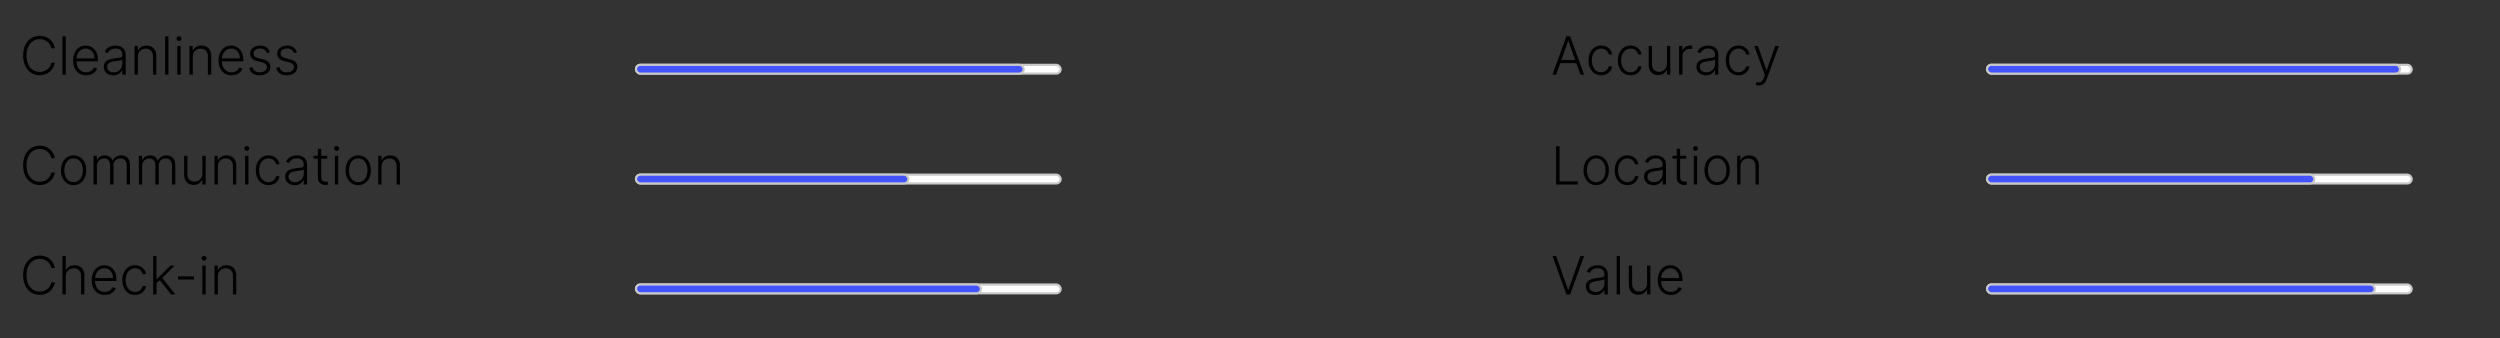 <svg width="1138" height="154" viewBox="0 0 1138 154" fill="none" xmlns="http://www.w3.org/2000/svg">
<rect x="0" y="0" width="1138" height="154" fill="#333333" stroke="none"/>
<g clip-path="url(#clip0_479_6)">
<path d="M24.989 22H23.386C23.267 21.403 23.051 20.852 22.739 20.347C22.432 19.835 22.046 19.389 21.579 19.009C21.114 18.628 20.585 18.332 19.994 18.122C19.403 17.912 18.764 17.807 18.077 17.807C16.974 17.807 15.969 18.094 15.06 18.668C14.156 19.241 13.432 20.085 12.886 21.199C12.347 22.307 12.077 23.665 12.077 25.273C12.077 26.892 12.347 28.256 12.886 29.364C13.432 30.472 14.156 31.312 15.06 31.886C15.969 32.455 16.974 32.739 18.077 32.739C18.764 32.739 19.403 32.633 19.994 32.423C20.585 32.213 21.114 31.921 21.579 31.546C22.046 31.165 22.432 30.719 22.739 30.207C23.051 29.696 23.267 29.142 23.386 28.546H24.989C24.847 29.347 24.579 30.094 24.188 30.787C23.801 31.474 23.307 32.077 22.704 32.594C22.108 33.111 21.421 33.514 20.642 33.804C19.864 34.094 19.009 34.239 18.077 34.239C16.611 34.239 15.31 33.872 14.173 33.139C13.037 32.401 12.145 31.361 11.497 30.02C10.855 28.679 10.534 27.097 10.534 25.273C10.534 23.449 10.855 21.866 11.497 20.526C12.145 19.185 13.037 18.148 14.173 17.415C15.31 16.676 16.611 16.307 18.077 16.307C19.009 16.307 19.864 16.452 20.642 16.741C21.421 17.026 22.108 17.429 22.704 17.952C23.307 18.469 23.801 19.071 24.188 19.759C24.579 20.446 24.847 21.193 24.989 22ZM29.934 16.546V34H28.417V16.546H29.934ZM39.241 34.273C38.019 34.273 36.962 33.989 36.07 33.42C35.178 32.847 34.488 32.054 33.999 31.043C33.516 30.026 33.275 28.855 33.275 27.531C33.275 26.213 33.516 25.043 33.999 24.02C34.488 22.991 35.161 22.188 36.019 21.608C36.883 21.023 37.88 20.73 39.011 20.73C39.721 20.73 40.406 20.861 41.065 21.122C41.724 21.378 42.315 21.773 42.837 22.307C43.366 22.835 43.783 23.503 44.09 24.31C44.397 25.111 44.55 26.06 44.55 27.156V27.906H34.323V26.568H42.999C42.999 25.727 42.829 24.972 42.488 24.301C42.153 23.625 41.684 23.091 41.082 22.699C40.485 22.307 39.795 22.111 39.011 22.111C38.181 22.111 37.451 22.332 36.82 22.776C36.19 23.219 35.695 23.804 35.337 24.531C34.985 25.259 34.806 26.054 34.8 26.918V27.719C34.8 28.759 34.979 29.668 35.337 30.446C35.701 31.219 36.215 31.818 36.88 32.244C37.545 32.67 38.332 32.883 39.241 32.883C39.86 32.883 40.403 32.787 40.869 32.594C41.34 32.401 41.735 32.142 42.053 31.818C42.377 31.489 42.621 31.128 42.786 30.736L44.227 31.204C44.028 31.756 43.701 32.264 43.246 32.73C42.798 33.196 42.235 33.571 41.559 33.855C40.889 34.133 40.116 34.273 39.241 34.273ZM51.55 34.298C50.76 34.298 50.038 34.145 49.385 33.838C48.731 33.526 48.212 33.077 47.825 32.492C47.439 31.901 47.246 31.185 47.246 30.344C47.246 29.696 47.368 29.151 47.612 28.707C47.856 28.264 48.203 27.901 48.652 27.616C49.101 27.332 49.632 27.108 50.246 26.943C50.859 26.778 51.535 26.651 52.274 26.56C53.007 26.469 53.626 26.389 54.132 26.321C54.644 26.253 55.033 26.145 55.3 25.997C55.567 25.849 55.7 25.611 55.7 25.281V24.974C55.7 24.082 55.433 23.381 54.899 22.869C54.371 22.352 53.609 22.094 52.615 22.094C51.672 22.094 50.902 22.301 50.305 22.716C49.715 23.131 49.3 23.619 49.061 24.182L47.621 23.662C47.916 22.946 48.325 22.375 48.848 21.949C49.371 21.517 49.956 21.207 50.604 21.02C51.251 20.827 51.908 20.73 52.572 20.73C53.072 20.73 53.592 20.796 54.132 20.926C54.678 21.057 55.183 21.284 55.649 21.608C56.115 21.926 56.493 22.372 56.783 22.946C57.072 23.514 57.217 24.236 57.217 25.111V34H55.7V31.929H55.606C55.425 32.315 55.155 32.69 54.797 33.054C54.439 33.418 53.99 33.716 53.45 33.949C52.91 34.182 52.277 34.298 51.55 34.298ZM51.754 32.909C52.561 32.909 53.26 32.73 53.851 32.372C54.442 32.014 54.896 31.54 55.215 30.949C55.538 30.352 55.7 29.696 55.7 28.98V27.088C55.587 27.196 55.396 27.293 55.129 27.378C54.868 27.463 54.564 27.54 54.217 27.608C53.876 27.671 53.535 27.724 53.195 27.77C52.854 27.815 52.547 27.855 52.274 27.889C51.535 27.98 50.905 28.122 50.382 28.315C49.859 28.509 49.459 28.776 49.18 29.116C48.902 29.452 48.763 29.884 48.763 30.412C48.763 31.207 49.047 31.824 49.615 32.261C50.183 32.693 50.896 32.909 51.754 32.909ZM62.77 25.818V34H61.253V20.909H62.727V22.963H62.864C63.17 22.293 63.648 21.756 64.296 21.352C64.949 20.943 65.756 20.739 66.716 20.739C67.597 20.739 68.369 20.923 69.034 21.293C69.704 21.656 70.224 22.193 70.594 22.903C70.969 23.614 71.156 24.486 71.156 25.52V34H69.639V25.614C69.639 24.54 69.338 23.69 68.736 23.065C68.139 22.44 67.338 22.128 66.332 22.128C65.645 22.128 65.034 22.276 64.5 22.571C63.966 22.866 63.543 23.293 63.23 23.849C62.923 24.401 62.77 25.057 62.77 25.818ZM76.668 16.546V34H75.151V16.546H76.668ZM80.7 34V20.909H82.225V34H80.7ZM81.475 18.659C81.163 18.659 80.896 18.554 80.674 18.344C80.452 18.128 80.342 17.869 80.342 17.568C80.342 17.267 80.452 17.011 80.674 16.801C80.896 16.585 81.163 16.477 81.475 16.477C81.788 16.477 82.055 16.585 82.276 16.801C82.498 17.011 82.609 17.267 82.609 17.568C82.609 17.869 82.498 18.128 82.276 18.344C82.055 18.554 81.788 18.659 81.475 18.659ZM87.754 25.818V34H86.237V20.909H87.712V22.963H87.848C88.155 22.293 88.632 21.756 89.28 21.352C89.933 20.943 90.74 20.739 91.7 20.739C92.581 20.739 93.354 20.923 94.019 21.293C94.689 21.656 95.209 22.193 95.578 22.903C95.953 23.614 96.141 24.486 96.141 25.52V34H94.624V25.614C94.624 24.54 94.322 23.69 93.72 23.065C93.124 22.44 92.322 22.128 91.317 22.128C90.629 22.128 90.019 22.276 89.484 22.571C88.95 22.866 88.527 23.293 88.215 23.849C87.908 24.401 87.754 25.057 87.754 25.818ZM105.428 34.273C104.207 34.273 103.15 33.989 102.258 33.42C101.366 32.847 100.675 32.054 100.187 31.043C99.704 30.026 99.462 28.855 99.462 27.531C99.462 26.213 99.704 25.043 100.187 24.02C100.675 22.991 101.349 22.188 102.207 21.608C103.07 21.023 104.067 20.73 105.198 20.73C105.908 20.73 106.593 20.861 107.252 21.122C107.911 21.378 108.502 21.773 109.025 22.307C109.553 22.835 109.971 23.503 110.278 24.31C110.585 25.111 110.738 26.06 110.738 27.156V27.906H100.511V26.568H109.187C109.187 25.727 109.016 24.972 108.675 24.301C108.34 23.625 107.871 23.091 107.269 22.699C106.673 22.307 105.982 22.111 105.198 22.111C104.369 22.111 103.638 22.332 103.008 22.776C102.377 23.219 101.883 23.804 101.525 24.531C101.173 25.259 100.994 26.054 100.988 26.918V27.719C100.988 28.759 101.167 29.668 101.525 30.446C101.888 31.219 102.403 31.818 103.067 32.244C103.732 32.67 104.519 32.883 105.428 32.883C106.048 32.883 106.59 32.787 107.056 32.594C107.528 32.401 107.923 32.142 108.241 31.818C108.565 31.489 108.809 31.128 108.974 30.736L110.414 31.204C110.215 31.756 109.888 32.264 109.434 32.73C108.985 33.196 108.423 33.571 107.746 33.855C107.076 34.133 106.303 34.273 105.428 34.273ZM122.876 23.781L121.487 24.173C121.351 23.781 121.158 23.426 120.908 23.108C120.658 22.79 120.331 22.537 119.928 22.349C119.53 22.162 119.036 22.068 118.445 22.068C117.558 22.068 116.831 22.278 116.263 22.699C115.695 23.119 115.411 23.662 115.411 24.327C115.411 24.889 115.604 25.347 115.99 25.699C116.382 26.046 116.984 26.321 117.797 26.526L119.774 27.011C120.871 27.278 121.692 27.702 122.237 28.281C122.788 28.861 123.064 29.588 123.064 30.463C123.064 31.202 122.859 31.858 122.45 32.432C122.041 33.006 121.47 33.457 120.737 33.787C120.01 34.111 119.166 34.273 118.206 34.273C116.928 34.273 115.874 33.986 115.044 33.412C114.214 32.832 113.683 31.997 113.45 30.906L114.908 30.548C115.095 31.327 115.462 31.915 116.007 32.312C116.558 32.71 117.283 32.909 118.18 32.909C119.186 32.909 119.99 32.685 120.592 32.236C121.195 31.781 121.496 31.213 121.496 30.531C121.496 30.003 121.32 29.56 120.967 29.202C120.615 28.838 120.081 28.571 119.365 28.401L117.226 27.889C116.089 27.616 115.249 27.185 114.703 26.594C114.158 26.003 113.885 25.27 113.885 24.395C113.885 23.673 114.081 23.04 114.473 22.494C114.865 21.943 115.405 21.511 116.092 21.199C116.78 20.886 117.564 20.73 118.445 20.73C119.643 20.73 120.601 21.003 121.317 21.548C122.038 22.088 122.558 22.832 122.876 23.781ZM135.181 23.781L133.792 24.173C133.656 23.781 133.462 23.426 133.212 23.108C132.962 22.79 132.636 22.537 132.232 22.349C131.835 22.162 131.34 22.068 130.749 22.068C129.863 22.068 129.136 22.278 128.567 22.699C127.999 23.119 127.715 23.662 127.715 24.327C127.715 24.889 127.908 25.347 128.295 25.699C128.687 26.046 129.289 26.321 130.102 26.526L132.079 27.011C133.175 27.278 133.996 27.702 134.542 28.281C135.093 28.861 135.369 29.588 135.369 30.463C135.369 31.202 135.164 31.858 134.755 32.432C134.346 33.006 133.775 33.457 133.042 33.787C132.315 34.111 131.471 34.273 130.511 34.273C129.232 34.273 128.178 33.986 127.349 33.412C126.519 32.832 125.988 31.997 125.755 30.906L127.212 30.548C127.4 31.327 127.766 31.915 128.312 32.312C128.863 32.71 129.587 32.909 130.485 32.909C131.491 32.909 132.295 32.685 132.897 32.236C133.499 31.781 133.8 31.213 133.8 30.531C133.8 30.003 133.624 29.56 133.272 29.202C132.92 28.838 132.386 28.571 131.67 28.401L129.531 27.889C128.394 27.616 127.553 27.185 127.008 26.594C126.462 26.003 126.19 25.27 126.19 24.395C126.19 23.673 126.386 23.04 126.778 22.494C127.17 21.943 127.71 21.511 128.397 21.199C129.085 20.886 129.869 20.73 130.749 20.73C131.948 20.73 132.906 21.003 133.621 21.548C134.343 22.088 134.863 22.832 135.181 23.781Z" fill="black"/>
<path d="M708.344 34H706.673L713.023 16.546H714.727L721.077 34H719.406L713.935 18.616H713.815L708.344 34ZM709.545 27.31H718.205V28.741H709.545V27.31ZM728.866 34.273C727.696 34.273 726.676 33.98 725.807 33.395C724.943 32.81 724.273 32.008 723.795 30.991C723.318 29.974 723.08 28.815 723.08 27.514C723.08 26.202 723.321 25.034 723.804 24.011C724.293 22.989 724.969 22.188 725.832 21.608C726.696 21.023 727.699 20.73 728.841 20.73C729.716 20.73 730.509 20.901 731.219 21.241C731.929 21.577 732.514 22.051 732.974 22.665C733.44 23.273 733.733 23.983 733.852 24.796H732.318C732.159 24.057 731.776 23.426 731.168 22.903C730.565 22.375 729.798 22.111 728.866 22.111C728.031 22.111 727.293 22.338 726.651 22.793C726.009 23.241 725.506 23.869 725.142 24.676C724.784 25.477 724.605 26.406 724.605 27.463C724.605 28.526 724.781 29.466 725.134 30.284C725.486 31.097 725.98 31.733 726.616 32.193C727.259 32.653 728.009 32.883 728.866 32.883C729.446 32.883 729.974 32.776 730.452 32.56C730.935 32.338 731.338 32.026 731.662 31.622C731.991 31.219 732.213 30.739 732.327 30.182H733.861C733.747 30.972 733.466 31.676 733.017 32.295C732.574 32.909 731.997 33.392 731.287 33.744C730.582 34.097 729.776 34.273 728.866 34.273ZM742.226 34.273C741.055 34.273 740.036 33.98 739.166 33.395C738.303 32.81 737.632 32.008 737.155 30.991C736.678 29.974 736.439 28.815 736.439 27.514C736.439 26.202 736.68 25.034 737.163 24.011C737.652 22.989 738.328 22.188 739.192 21.608C740.055 21.023 741.058 20.73 742.2 20.73C743.075 20.73 743.868 20.901 744.578 21.241C745.288 21.577 745.874 22.051 746.334 22.665C746.8 23.273 747.092 23.983 747.212 24.796H745.678C745.518 24.057 745.135 23.426 744.527 22.903C743.925 22.375 743.158 22.111 742.226 22.111C741.391 22.111 740.652 22.338 740.01 22.793C739.368 23.241 738.865 23.869 738.501 24.676C738.143 25.477 737.964 26.406 737.964 27.463C737.964 28.526 738.141 29.466 738.493 30.284C738.845 31.097 739.339 31.733 739.976 32.193C740.618 32.653 741.368 32.883 742.226 32.883C742.805 32.883 743.334 32.776 743.811 32.56C744.294 32.338 744.697 32.026 745.021 31.622C745.351 31.219 745.572 30.739 745.686 30.182H747.22C747.107 30.972 746.825 31.676 746.376 32.295C745.933 32.909 745.357 33.392 744.646 33.744C743.942 34.097 743.135 34.273 742.226 34.273ZM758.79 28.997V20.909H760.307V34H758.79V31.827H758.67C758.364 32.497 757.878 33.057 757.213 33.506C756.548 33.949 755.736 34.17 754.776 34.17C753.94 34.17 753.199 33.989 752.551 33.625C751.903 33.256 751.395 32.716 751.026 32.006C750.656 31.296 750.472 30.423 750.472 29.389V20.909H751.989V29.296C751.989 30.318 752.29 31.142 752.892 31.767C753.494 32.386 754.267 32.696 755.21 32.696C755.801 32.696 756.369 32.554 756.915 32.27C757.46 31.986 757.909 31.571 758.261 31.026C758.614 30.474 758.79 29.798 758.79 28.997ZM764.323 34V20.909H765.798V22.921H765.908C766.17 22.261 766.624 21.73 767.272 21.327C767.925 20.918 768.664 20.713 769.488 20.713C769.613 20.713 769.752 20.716 769.906 20.722C770.059 20.727 770.187 20.733 770.289 20.739V22.281C770.221 22.27 770.102 22.253 769.931 22.23C769.761 22.207 769.576 22.196 769.377 22.196C768.695 22.196 768.087 22.341 767.553 22.631C767.025 22.915 766.607 23.31 766.3 23.815C765.994 24.321 765.84 24.898 765.84 25.546V34H764.323ZM776.534 34.298C775.744 34.298 775.023 34.145 774.369 33.838C773.716 33.526 773.196 33.077 772.81 32.492C772.423 31.901 772.23 31.185 772.23 30.344C772.23 29.696 772.352 29.151 772.597 28.707C772.841 28.264 773.188 27.901 773.636 27.616C774.085 27.332 774.616 27.108 775.23 26.943C775.844 26.778 776.52 26.651 777.259 26.56C777.991 26.469 778.611 26.389 779.116 26.321C779.628 26.253 780.017 26.145 780.284 25.997C780.551 25.849 780.685 25.611 780.685 25.281V24.974C780.685 24.082 780.418 23.381 779.884 22.869C779.355 22.352 778.594 22.094 777.599 22.094C776.656 22.094 775.886 22.301 775.29 22.716C774.699 23.131 774.284 23.619 774.045 24.182L772.605 23.662C772.901 22.946 773.31 22.375 773.832 21.949C774.355 21.517 774.94 21.207 775.588 21.02C776.236 20.827 776.892 20.73 777.557 20.73C778.057 20.73 778.577 20.796 779.116 20.926C779.662 21.057 780.168 21.284 780.634 21.608C781.099 21.926 781.477 22.372 781.767 22.946C782.057 23.514 782.202 24.236 782.202 25.111V34H780.685V31.929H780.591C780.409 32.315 780.139 32.69 779.781 33.054C779.423 33.418 778.974 33.716 778.435 33.949C777.895 34.182 777.261 34.298 776.534 34.298ZM776.739 32.909C777.545 32.909 778.244 32.73 778.835 32.372C779.426 32.014 779.881 31.54 780.199 30.949C780.523 30.352 780.685 29.696 780.685 28.98V27.088C780.571 27.196 780.381 27.293 780.114 27.378C779.852 27.463 779.548 27.54 779.202 27.608C778.861 27.671 778.52 27.724 778.179 27.77C777.838 27.815 777.531 27.855 777.259 27.889C776.52 27.98 775.889 28.122 775.366 28.315C774.844 28.509 774.443 28.776 774.165 29.116C773.886 29.452 773.747 29.884 773.747 30.412C773.747 31.207 774.031 31.824 774.599 32.261C775.168 32.693 775.881 32.909 776.739 32.909ZM791.351 34.273C790.18 34.273 789.161 33.98 788.291 33.395C787.428 32.81 786.757 32.008 786.28 30.991C785.803 29.974 785.564 28.815 785.564 27.514C785.564 26.202 785.805 25.034 786.288 24.011C786.777 22.989 787.453 22.188 788.317 21.608C789.18 21.023 790.183 20.73 791.325 20.73C792.2 20.73 792.993 20.901 793.703 21.241C794.413 21.577 794.999 22.051 795.459 22.665C795.925 23.273 796.217 23.983 796.337 24.796H794.803C794.643 24.057 794.26 23.426 793.652 22.903C793.05 22.375 792.283 22.111 791.351 22.111C790.516 22.111 789.777 22.338 789.135 22.793C788.493 23.241 787.99 23.869 787.626 24.676C787.268 25.477 787.089 26.406 787.089 27.463C787.089 28.526 787.266 29.466 787.618 30.284C787.97 31.097 788.464 31.733 789.101 32.193C789.743 32.653 790.493 32.883 791.351 32.883C791.93 32.883 792.459 32.776 792.936 32.56C793.419 32.338 793.822 32.026 794.146 31.622C794.476 31.219 794.697 30.739 794.811 30.182H796.345C796.232 30.972 795.95 31.676 795.501 32.295C795.058 32.909 794.482 33.392 793.771 33.744C793.067 34.097 792.26 34.273 791.351 34.273ZM800.653 38.909C800.352 38.909 800.071 38.881 799.81 38.824C799.548 38.767 799.341 38.705 799.188 38.636L799.597 37.298C800.114 37.457 800.574 37.514 800.977 37.469C801.381 37.429 801.739 37.247 802.051 36.923C802.364 36.605 802.642 36.117 802.886 35.457L803.364 34.128L798.548 20.909H800.193L804.08 31.997H804.199L808.085 20.909H809.73L804.19 36.071C803.957 36.702 803.67 37.227 803.33 37.648C802.989 38.074 802.594 38.389 802.145 38.594C801.702 38.804 801.205 38.909 800.653 38.909Z" fill="black"/>
<path d="M24.989 72H23.386C23.267 71.403 23.051 70.852 22.739 70.347C22.432 69.835 22.046 69.389 21.579 69.008C21.114 68.628 20.585 68.332 19.994 68.122C19.403 67.912 18.764 67.807 18.077 67.807C16.974 67.807 15.969 68.094 15.06 68.668C14.156 69.242 13.432 70.085 12.886 71.199C12.347 72.307 12.077 73.665 12.077 75.273C12.077 76.892 12.347 78.256 12.886 79.364C13.432 80.472 14.156 81.312 15.06 81.886C15.969 82.454 16.974 82.739 18.077 82.739C18.764 82.739 19.403 82.633 19.994 82.423C20.585 82.213 21.114 81.921 21.579 81.546C22.046 81.165 22.432 80.719 22.739 80.207C23.051 79.696 23.267 79.142 23.386 78.546H24.989C24.847 79.347 24.579 80.094 24.188 80.787C23.801 81.474 23.307 82.077 22.704 82.594C22.108 83.111 21.421 83.514 20.642 83.804C19.864 84.094 19.009 84.239 18.077 84.239C16.611 84.239 15.31 83.872 14.173 83.139C13.037 82.401 12.145 81.361 11.497 80.02C10.855 78.679 10.534 77.097 10.534 75.273C10.534 73.449 10.855 71.867 11.497 70.526C12.145 69.185 13.037 68.148 14.173 67.415C15.31 66.676 16.611 66.307 18.077 66.307C19.009 66.307 19.864 66.452 20.642 66.742C21.421 67.026 22.108 67.429 22.704 67.952C23.307 68.469 23.801 69.071 24.188 69.758C24.579 70.446 24.847 71.193 24.989 72ZM33.505 84.273C32.374 84.273 31.374 83.986 30.505 83.412C29.641 82.838 28.965 82.046 28.477 81.034C27.988 80.017 27.744 78.844 27.744 77.514C27.744 76.173 27.988 74.994 28.477 73.977C28.965 72.954 29.641 72.159 30.505 71.591C31.374 71.017 32.374 70.73 33.505 70.73C34.636 70.73 35.633 71.017 36.496 71.591C37.36 72.165 38.036 72.96 38.525 73.977C39.019 74.994 39.266 76.173 39.266 77.514C39.266 78.844 39.022 80.017 38.533 81.034C38.045 82.046 37.366 82.838 36.496 83.412C35.633 83.986 34.636 84.273 33.505 84.273ZM33.505 82.883C34.414 82.883 35.184 82.639 35.815 82.151C36.445 81.662 36.923 81.011 37.246 80.199C37.576 79.386 37.741 78.492 37.741 77.514C37.741 76.537 37.576 75.639 37.246 74.821C36.923 74.003 36.445 73.347 35.815 72.852C35.184 72.358 34.414 72.111 33.505 72.111C32.602 72.111 31.832 72.358 31.195 72.852C30.565 73.347 30.084 74.003 29.755 74.821C29.431 75.639 29.269 76.537 29.269 77.514C29.269 78.492 29.431 79.386 29.755 80.199C30.084 81.011 30.565 81.662 31.195 82.151C31.826 82.639 32.596 82.883 33.505 82.883ZM42.597 84V70.909H44.071V72.921H44.207C44.469 72.244 44.903 71.713 45.511 71.327C46.125 70.935 46.861 70.739 47.719 70.739C48.622 70.739 49.364 70.952 49.943 71.378C50.528 71.798 50.966 72.378 51.256 73.117H51.367C51.662 72.389 52.142 71.812 52.807 71.386C53.477 70.954 54.29 70.739 55.244 70.739C56.46 70.739 57.42 71.122 58.125 71.889C58.83 72.651 59.182 73.764 59.182 75.23V84H57.665V75.23C57.665 74.196 57.401 73.421 56.872 72.903C56.344 72.386 55.648 72.128 54.784 72.128C53.784 72.128 53.014 72.435 52.474 73.048C51.935 73.662 51.665 74.44 51.665 75.383V84H50.114V75.094C50.114 74.207 49.867 73.492 49.372 72.946C48.878 72.401 48.182 72.128 47.284 72.128C46.682 72.128 46.139 72.276 45.656 72.571C45.179 72.867 44.801 73.278 44.523 73.807C44.25 74.329 44.114 74.932 44.114 75.614V84H42.597ZM63.198 84V70.909H64.673V72.921H64.809C65.07 72.244 65.505 71.713 66.113 71.327C66.727 70.935 67.462 70.739 68.32 70.739C69.224 70.739 69.965 70.952 70.545 71.378C71.13 71.798 71.567 72.378 71.857 73.117H71.968C72.263 72.389 72.744 71.812 73.408 71.386C74.079 70.954 74.891 70.739 75.846 70.739C77.062 70.739 78.022 71.122 78.727 71.889C79.431 72.651 79.783 73.764 79.783 75.23V84H78.266V75.23C78.266 74.196 78.002 73.421 77.474 72.903C76.945 72.386 76.249 72.128 75.386 72.128C74.386 72.128 73.616 72.435 73.076 73.048C72.536 73.662 72.266 74.44 72.266 75.383V84H70.715V75.094C70.715 74.207 70.468 73.492 69.974 72.946C69.479 72.401 68.783 72.128 67.886 72.128C67.283 72.128 66.741 72.276 66.258 72.571C65.781 72.867 65.403 73.278 65.124 73.807C64.852 74.329 64.715 74.932 64.715 75.614V84H63.198ZM92.118 78.997V70.909H93.635V84H92.118V81.827H91.999C91.692 82.497 91.206 83.057 90.541 83.506C89.876 83.949 89.064 84.171 88.104 84.171C87.269 84.171 86.527 83.989 85.879 83.625C85.231 83.256 84.723 82.716 84.354 82.006C83.984 81.296 83.8 80.423 83.8 79.389V70.909H85.317V79.296C85.317 80.318 85.618 81.142 86.22 81.767C86.822 82.386 87.595 82.696 88.538 82.696C89.129 82.696 89.697 82.554 90.243 82.27C90.788 81.986 91.237 81.571 91.59 81.026C91.942 80.474 92.118 79.798 92.118 78.997ZM99.168 75.818V84H97.651V70.909H99.126V72.963H99.262C99.569 72.293 100.046 71.756 100.694 71.352C101.347 70.943 102.154 70.739 103.114 70.739C103.995 70.739 104.768 70.923 105.433 71.293C106.103 71.656 106.623 72.193 106.992 72.903C107.367 73.614 107.555 74.486 107.555 75.52V84H106.038V75.614C106.038 74.54 105.737 73.69 105.134 73.065C104.538 72.44 103.737 72.128 102.731 72.128C102.043 72.128 101.433 72.276 100.898 72.571C100.364 72.867 99.941 73.293 99.629 73.849C99.322 74.401 99.168 75.057 99.168 75.818ZM111.567 84V70.909H113.092V84H111.567ZM112.342 68.659C112.03 68.659 111.763 68.554 111.541 68.344C111.32 68.128 111.209 67.869 111.209 67.568C111.209 67.267 111.32 67.011 111.541 66.801C111.763 66.585 112.03 66.477 112.342 66.477C112.655 66.477 112.922 66.585 113.143 66.801C113.365 67.011 113.476 67.267 113.476 67.568C113.476 67.869 113.365 68.128 113.143 68.344C112.922 68.554 112.655 68.659 112.342 68.659ZM122.218 84.273C121.048 84.273 120.028 83.98 119.158 83.395C118.295 82.81 117.624 82.008 117.147 80.992C116.67 79.974 116.431 78.815 116.431 77.514C116.431 76.202 116.673 75.034 117.156 74.011C117.644 72.989 118.32 72.188 119.184 71.608C120.048 71.023 121.05 70.73 122.192 70.73C123.067 70.73 123.86 70.901 124.57 71.242C125.281 71.577 125.866 72.051 126.326 72.665C126.792 73.273 127.085 73.983 127.204 74.796H125.67C125.511 74.057 125.127 73.426 124.519 72.903C123.917 72.375 123.15 72.111 122.218 72.111C121.383 72.111 120.644 72.338 120.002 72.793C119.36 73.242 118.857 73.869 118.494 74.676C118.136 75.477 117.957 76.406 117.957 77.463C117.957 78.526 118.133 79.466 118.485 80.284C118.837 81.097 119.332 81.733 119.968 82.193C120.61 82.653 121.36 82.883 122.218 82.883C122.798 82.883 123.326 82.776 123.803 82.56C124.286 82.338 124.69 82.026 125.013 81.622C125.343 81.219 125.565 80.739 125.678 80.182H127.212C127.099 80.972 126.817 81.676 126.369 82.296C125.925 82.909 125.349 83.392 124.638 83.744C123.934 84.097 123.127 84.273 122.218 84.273ZM134.12 84.298C133.33 84.298 132.609 84.145 131.955 83.838C131.302 83.526 130.782 83.077 130.396 82.492C130.009 81.901 129.816 81.185 129.816 80.344C129.816 79.696 129.938 79.151 130.183 78.707C130.427 78.264 130.773 77.901 131.222 77.617C131.671 77.332 132.202 77.108 132.816 76.943C133.43 76.778 134.106 76.651 134.844 76.56C135.577 76.469 136.197 76.389 136.702 76.321C137.214 76.253 137.603 76.145 137.87 75.997C138.137 75.849 138.271 75.611 138.271 75.281V74.974C138.271 74.082 138.004 73.381 137.469 72.869C136.941 72.352 136.18 72.094 135.185 72.094C134.242 72.094 133.472 72.301 132.876 72.716C132.285 73.131 131.87 73.619 131.631 74.182L130.191 73.662C130.487 72.946 130.896 72.375 131.418 71.949C131.941 71.517 132.526 71.207 133.174 71.02C133.822 70.827 134.478 70.73 135.143 70.73C135.643 70.73 136.163 70.796 136.702 70.926C137.248 71.057 137.754 71.284 138.219 71.608C138.685 71.926 139.063 72.372 139.353 72.946C139.643 73.514 139.788 74.236 139.788 75.111V84H138.271V81.929H138.177C137.995 82.315 137.725 82.69 137.367 83.054C137.009 83.418 136.56 83.716 136.021 83.949C135.481 84.182 134.847 84.298 134.12 84.298ZM134.325 82.909C135.131 82.909 135.83 82.73 136.421 82.372C137.012 82.014 137.467 81.54 137.785 80.949C138.109 80.352 138.271 79.696 138.271 78.98V77.088C138.157 77.196 137.967 77.293 137.7 77.378C137.438 77.463 137.134 77.54 136.788 77.608C136.447 77.671 136.106 77.724 135.765 77.77C135.424 77.815 135.117 77.855 134.844 77.889C134.106 77.98 133.475 78.122 132.952 78.315C132.43 78.508 132.029 78.776 131.751 79.117C131.472 79.452 131.333 79.883 131.333 80.412C131.333 81.207 131.617 81.824 132.185 82.261C132.754 82.693 133.467 82.909 134.325 82.909ZM148.979 70.909V72.23H142.732V70.909H148.979ZM144.684 67.773H146.21V80.582C146.21 81.128 146.303 81.557 146.491 81.869C146.678 82.176 146.923 82.395 147.224 82.526C147.525 82.651 147.846 82.713 148.187 82.713C148.386 82.713 148.556 82.702 148.698 82.679C148.84 82.651 148.965 82.622 149.073 82.594L149.397 83.966C149.249 84.023 149.067 84.074 148.852 84.119C148.636 84.171 148.369 84.196 148.05 84.196C147.494 84.196 146.957 84.074 146.44 83.829C145.928 83.585 145.508 83.222 145.178 82.739C144.849 82.256 144.684 81.656 144.684 80.94V67.773ZM152.442 84V70.909H153.967V84H152.442ZM153.217 68.659C152.905 68.659 152.638 68.554 152.416 68.344C152.195 68.128 152.084 67.869 152.084 67.568C152.084 67.267 152.195 67.011 152.416 66.801C152.638 66.585 152.905 66.477 153.217 66.477C153.53 66.477 153.797 66.585 154.018 66.801C154.24 67.011 154.351 67.267 154.351 67.568C154.351 67.869 154.24 68.128 154.018 68.344C153.797 68.554 153.53 68.659 153.217 68.659ZM163.067 84.273C161.937 84.273 160.937 83.986 160.067 83.412C159.204 82.838 158.528 82.046 158.039 81.034C157.55 80.017 157.306 78.844 157.306 77.514C157.306 76.173 157.55 74.994 158.039 73.977C158.528 72.954 159.204 72.159 160.067 71.591C160.937 71.017 161.937 70.73 163.067 70.73C164.198 70.73 165.195 71.017 166.059 71.591C166.923 72.165 167.599 72.96 168.087 73.977C168.582 74.994 168.829 76.173 168.829 77.514C168.829 78.844 168.585 80.017 168.096 81.034C167.607 82.046 166.928 82.838 166.059 83.412C165.195 83.986 164.198 84.273 163.067 84.273ZM163.067 82.883C163.977 82.883 164.746 82.639 165.377 82.151C166.008 81.662 166.485 81.011 166.809 80.199C167.138 79.386 167.303 78.492 167.303 77.514C167.303 76.537 167.138 75.639 166.809 74.821C166.485 74.003 166.008 73.347 165.377 72.852C164.746 72.358 163.977 72.111 163.067 72.111C162.164 72.111 161.394 72.358 160.758 72.852C160.127 73.347 159.647 74.003 159.317 74.821C158.994 75.639 158.832 76.537 158.832 77.514C158.832 78.492 158.994 79.386 159.317 80.199C159.647 81.011 160.127 81.662 160.758 82.151C161.388 82.639 162.158 82.883 163.067 82.883ZM173.676 75.818V84H172.159V70.909H173.634V72.963H173.77C174.077 72.293 174.554 71.756 175.202 71.352C175.855 70.943 176.662 70.739 177.622 70.739C178.503 70.739 179.276 70.923 179.94 71.293C180.611 71.656 181.131 72.193 181.5 72.903C181.875 73.614 182.062 74.486 182.062 75.52V84H180.545V75.614C180.545 74.54 180.244 73.69 179.642 73.065C179.045 72.44 178.244 72.128 177.239 72.128C176.551 72.128 175.94 72.276 175.406 72.571C174.872 72.867 174.449 73.293 174.136 73.849C173.83 74.401 173.676 75.057 173.676 75.818Z" fill="black"/>
<path d="M708.318 84V66.546H709.912V82.568H718.23V84H708.318ZM726.591 84.273C725.46 84.273 724.46 83.986 723.591 83.412C722.727 82.838 722.051 82.046 721.562 81.034C721.074 80.017 720.83 78.844 720.83 77.514C720.83 76.173 721.074 74.994 721.562 73.977C722.051 72.954 722.727 72.159 723.591 71.591C724.46 71.017 725.46 70.73 726.591 70.73C727.722 70.73 728.719 71.017 729.582 71.591C730.446 72.165 731.122 72.96 731.611 73.977C732.105 74.994 732.352 76.173 732.352 77.514C732.352 78.844 732.108 80.017 731.619 81.034C731.131 82.046 730.452 82.838 729.582 83.412C728.719 83.986 727.722 84.273 726.591 84.273ZM726.591 82.883C727.5 82.883 728.27 82.639 728.901 82.151C729.531 81.662 730.009 81.011 730.332 80.199C730.662 79.386 730.827 78.492 730.827 77.514C730.827 76.537 730.662 75.639 730.332 74.821C730.009 74.003 729.531 73.347 728.901 72.852C728.27 72.358 727.5 72.111 726.591 72.111C725.688 72.111 724.918 72.358 724.281 72.852C723.651 73.347 723.17 74.003 722.841 74.821C722.517 75.639 722.355 76.537 722.355 77.514C722.355 78.492 722.517 79.386 722.841 80.199C723.17 81.011 723.651 81.662 724.281 82.151C724.912 82.639 725.682 82.883 726.591 82.883ZM740.796 84.273C739.626 84.273 738.606 83.98 737.737 83.395C736.873 82.81 736.202 82.008 735.725 80.992C735.248 79.974 735.009 78.815 735.009 77.514C735.009 76.202 735.251 75.034 735.734 74.011C736.222 72.989 736.898 72.188 737.762 71.608C738.626 71.023 739.629 70.73 740.771 70.73C741.646 70.73 742.438 70.901 743.148 71.242C743.859 71.577 744.444 72.051 744.904 72.665C745.37 73.273 745.663 73.983 745.782 74.796H744.248C744.089 74.057 743.705 73.426 743.097 72.903C742.495 72.375 741.728 72.111 740.796 72.111C739.961 72.111 739.222 72.338 738.58 72.793C737.938 73.242 737.435 73.869 737.072 74.676C736.714 75.477 736.535 76.406 736.535 77.463C736.535 78.526 736.711 79.466 737.063 80.284C737.415 81.097 737.91 81.733 738.546 82.193C739.188 82.653 739.938 82.883 740.796 82.883C741.376 82.883 741.904 82.776 742.381 82.56C742.864 82.338 743.268 82.026 743.592 81.622C743.921 81.219 744.143 80.739 744.256 80.182H745.79C745.677 80.972 745.396 81.676 744.947 82.296C744.504 82.909 743.927 83.392 743.217 83.744C742.512 84.097 741.705 84.273 740.796 84.273ZM752.698 84.298C751.908 84.298 751.187 84.145 750.533 83.838C749.88 83.526 749.36 83.077 748.974 82.492C748.587 81.901 748.394 81.185 748.394 80.344C748.394 79.696 748.516 79.151 748.761 78.707C749.005 78.264 749.352 77.901 749.8 77.617C750.249 77.332 750.781 77.108 751.394 76.943C752.008 76.778 752.684 76.651 753.423 76.56C754.156 76.469 754.775 76.389 755.281 76.321C755.792 76.253 756.181 76.145 756.448 75.997C756.715 75.849 756.849 75.611 756.849 75.281V74.974C756.849 74.082 756.582 73.381 756.048 72.869C755.519 72.352 754.758 72.094 753.763 72.094C752.82 72.094 752.05 72.301 751.454 72.716C750.863 73.131 750.448 73.619 750.21 74.182L748.769 73.662C749.065 72.946 749.474 72.375 749.996 71.949C750.519 71.517 751.104 71.207 751.752 71.02C752.4 70.827 753.056 70.73 753.721 70.73C754.221 70.73 754.741 70.796 755.281 70.926C755.826 71.057 756.332 71.284 756.798 71.608C757.263 71.926 757.641 72.372 757.931 72.946C758.221 73.514 758.366 74.236 758.366 75.111V84H756.849V81.929H756.755C756.573 82.315 756.303 82.69 755.945 83.054C755.587 83.418 755.138 83.716 754.599 83.949C754.059 84.182 753.425 84.298 752.698 84.298ZM752.903 82.909C753.71 82.909 754.408 82.73 754.999 82.372C755.59 82.014 756.045 81.54 756.363 80.949C756.687 80.352 756.849 79.696 756.849 78.98V77.088C756.735 77.196 756.545 77.293 756.278 77.378C756.016 77.463 755.712 77.54 755.366 77.608C755.025 77.671 754.684 77.724 754.343 77.77C754.002 77.815 753.695 77.855 753.423 77.889C752.684 77.98 752.053 78.122 751.531 78.315C751.008 78.508 750.607 78.776 750.329 79.117C750.05 79.452 749.911 79.883 749.911 80.412C749.911 81.207 750.195 81.824 750.763 82.261C751.332 82.693 752.045 82.909 752.903 82.909ZM767.558 70.909V72.23H761.31V70.909H767.558ZM763.262 67.773H764.788V80.582C764.788 81.128 764.881 81.557 765.069 81.869C765.256 82.176 765.501 82.395 765.802 82.526C766.103 82.651 766.424 82.713 766.765 82.713C766.964 82.713 767.134 82.702 767.276 82.679C767.418 82.651 767.543 82.622 767.651 82.594L767.975 83.966C767.827 84.023 767.646 84.074 767.43 84.119C767.214 84.171 766.947 84.196 766.629 84.196C766.072 84.196 765.535 84.074 765.018 83.829C764.506 83.585 764.086 83.222 763.756 82.739C763.427 82.256 763.262 81.656 763.262 80.94V67.773ZM771.02 84V70.909H772.545V84H771.02ZM771.795 68.659C771.483 68.659 771.216 68.554 770.994 68.344C770.773 68.128 770.662 67.869 770.662 67.568C770.662 67.267 770.773 67.011 770.994 66.801C771.216 66.585 771.483 66.477 771.795 66.477C772.108 66.477 772.375 66.585 772.597 66.801C772.818 67.011 772.929 67.267 772.929 67.568C772.929 67.869 772.818 68.128 772.597 68.344C772.375 68.554 772.108 68.659 771.795 68.659ZM781.646 84.273C780.515 84.273 779.515 83.986 778.646 83.412C777.782 82.838 777.106 82.046 776.617 81.034C776.129 80.017 775.884 78.844 775.884 77.514C775.884 76.173 776.129 74.994 776.617 73.977C777.106 72.954 777.782 72.159 778.646 71.591C779.515 71.017 780.515 70.73 781.646 70.73C782.776 70.73 783.773 71.017 784.637 71.591C785.501 72.165 786.177 72.96 786.665 73.977C787.16 74.994 787.407 76.173 787.407 77.514C787.407 78.844 787.163 80.017 786.674 81.034C786.185 82.046 785.506 82.838 784.637 83.412C783.773 83.986 782.776 84.273 781.646 84.273ZM781.646 82.883C782.555 82.883 783.325 82.639 783.955 82.151C784.586 81.662 785.063 81.011 785.387 80.199C785.717 79.386 785.881 78.492 785.881 77.514C785.881 76.537 785.717 75.639 785.387 74.821C785.063 74.003 784.586 73.347 783.955 72.852C783.325 72.358 782.555 72.111 781.646 72.111C780.742 72.111 779.972 72.358 779.336 72.852C778.705 73.347 778.225 74.003 777.896 74.821C777.572 75.639 777.41 76.537 777.41 77.514C777.41 78.492 777.572 79.386 777.896 80.199C778.225 81.011 778.705 81.662 779.336 82.151C779.967 82.639 780.737 82.883 781.646 82.883ZM792.254 75.818V84H790.737V70.909H792.212V72.963H792.348C792.655 72.293 793.132 71.756 793.78 71.352C794.433 70.943 795.24 70.739 796.2 70.739C797.081 70.739 797.854 70.923 798.518 71.293C799.189 71.656 799.709 72.193 800.078 72.903C800.453 73.614 800.641 74.486 800.641 75.52V84H799.124V75.614C799.124 74.54 798.822 73.69 798.22 73.065C797.624 72.44 796.822 72.128 795.817 72.128C795.129 72.128 794.518 72.276 793.984 72.571C793.45 72.867 793.027 73.293 792.714 73.849C792.408 74.401 792.254 75.057 792.254 75.818Z" fill="black"/>
<path d="M24.989 122H23.386C23.267 121.403 23.051 120.852 22.739 120.347C22.432 119.835 22.046 119.389 21.579 119.009C21.114 118.628 20.585 118.332 19.994 118.122C19.403 117.912 18.764 117.807 18.077 117.807C16.974 117.807 15.969 118.094 15.06 118.668C14.156 119.241 13.432 120.085 12.886 121.199C12.347 122.307 12.077 123.665 12.077 125.273C12.077 126.892 12.347 128.256 12.886 129.364C13.432 130.472 14.156 131.312 15.06 131.886C15.969 132.455 16.974 132.739 18.077 132.739C18.764 132.739 19.403 132.634 19.994 132.423C20.585 132.213 21.114 131.92 21.579 131.545C22.046 131.165 22.432 130.719 22.739 130.207C23.051 129.696 23.267 129.142 23.386 128.545H24.989C24.847 129.347 24.579 130.094 24.188 130.787C23.801 131.474 23.307 132.077 22.704 132.594C22.108 133.111 21.421 133.514 20.642 133.804C19.864 134.094 19.009 134.239 18.077 134.239C16.611 134.239 15.31 133.872 14.173 133.139C13.037 132.401 12.145 131.361 11.497 130.02C10.855 128.679 10.534 127.097 10.534 125.273C10.534 123.449 10.855 121.866 11.497 120.526C12.145 119.185 13.037 118.148 14.173 117.415C15.31 116.676 16.611 116.307 18.077 116.307C19.009 116.307 19.864 116.452 20.642 116.741C21.421 117.026 22.108 117.429 22.704 117.952C23.307 118.469 23.801 119.071 24.188 119.759C24.579 120.446 24.847 121.193 24.989 122ZM29.934 125.818V134H28.417V116.545H29.934V122.963H30.07C30.377 122.287 30.852 121.747 31.494 121.344C32.141 120.94 32.959 120.739 33.948 120.739C34.834 120.739 35.613 120.92 36.283 121.284C36.954 121.648 37.477 122.185 37.852 122.895C38.227 123.605 38.414 124.48 38.414 125.52V134H36.889V125.614C36.889 124.534 36.587 123.685 35.985 123.065C35.389 122.44 34.582 122.128 33.565 122.128C32.866 122.128 32.244 122.276 31.698 122.571C31.153 122.866 30.721 123.293 30.403 123.849C30.09 124.401 29.934 125.057 29.934 125.818ZM47.702 134.273C46.48 134.273 45.423 133.989 44.531 133.42C43.639 132.847 42.949 132.054 42.46 131.043C41.977 130.026 41.736 128.855 41.736 127.531C41.736 126.213 41.977 125.043 42.46 124.02C42.949 122.991 43.622 122.187 44.48 121.608C45.344 121.023 46.341 120.73 47.472 120.73C48.182 120.73 48.867 120.861 49.526 121.122C50.185 121.378 50.776 121.773 51.298 122.307C51.827 122.835 52.244 123.503 52.551 124.31C52.858 125.111 53.011 126.06 53.011 127.156V127.906H42.784V126.568H51.46C51.46 125.727 51.29 124.972 50.949 124.301C50.614 123.625 50.145 123.091 49.543 122.699C48.946 122.307 48.256 122.111 47.472 122.111C46.642 122.111 45.912 122.332 45.281 122.776C44.651 123.219 44.156 123.804 43.798 124.531C43.446 125.259 43.267 126.054 43.261 126.918V127.719C43.261 128.759 43.44 129.668 43.798 130.446C44.162 131.219 44.676 131.818 45.341 132.244C46.006 132.67 46.793 132.884 47.702 132.884C48.321 132.884 48.864 132.787 49.33 132.594C49.801 132.401 50.196 132.142 50.514 131.818C50.838 131.489 51.082 131.128 51.247 130.736L52.688 131.205C52.489 131.756 52.162 132.264 51.707 132.73C51.258 133.196 50.696 133.571 50.02 133.855C49.349 134.134 48.577 134.273 47.702 134.273ZM61.468 134.273C60.298 134.273 59.278 133.98 58.408 133.395C57.545 132.81 56.874 132.009 56.397 130.991C55.92 129.974 55.681 128.815 55.681 127.514C55.681 126.202 55.923 125.034 56.406 124.011C56.894 122.989 57.57 122.187 58.434 121.608C59.298 121.023 60.3 120.73 61.443 120.73C62.318 120.73 63.11 120.901 63.82 121.241C64.531 121.577 65.116 122.051 65.576 122.665C66.042 123.273 66.335 123.983 66.454 124.795H64.92C64.761 124.057 64.377 123.426 63.769 122.903C63.167 122.375 62.4 122.111 61.468 122.111C60.633 122.111 59.894 122.338 59.252 122.793C58.61 123.241 58.107 123.869 57.744 124.676C57.386 125.477 57.207 126.406 57.207 127.463C57.207 128.526 57.383 129.466 57.735 130.284C58.087 131.097 58.582 131.733 59.218 132.193C59.86 132.653 60.61 132.884 61.468 132.884C62.048 132.884 62.576 132.776 63.053 132.56C63.536 132.338 63.94 132.026 64.263 131.622C64.593 131.219 64.815 130.739 64.928 130.182H66.462C66.349 130.972 66.067 131.676 65.619 132.295C65.175 132.909 64.599 133.392 63.889 133.744C63.184 134.097 62.377 134.273 61.468 134.273ZM71.094 129.057L71.077 127.071H71.418L77.555 120.909H79.472L73.413 126.977L73.276 127.003L71.094 129.057ZM69.714 134V116.545H71.231V134H69.714ZM77.87 134L72.552 127.276L73.643 126.227L79.813 134H77.87ZM88.287 125.801V127.233H81.026V125.801H88.287ZM92.114 134V120.909H93.639V134H92.114ZM92.889 118.659C92.577 118.659 92.31 118.554 92.088 118.344C91.867 118.128 91.756 117.869 91.756 117.568C91.756 117.267 91.867 117.011 92.088 116.801C92.31 116.585 92.577 116.477 92.889 116.477C93.202 116.477 93.469 116.585 93.69 116.801C93.912 117.011 94.023 117.267 94.023 117.568C94.023 117.869 93.912 118.128 93.69 118.344C93.469 118.554 93.202 118.659 92.889 118.659ZM99.168 125.818V134H97.651V120.909H99.126V122.963H99.262C99.569 122.293 100.046 121.756 100.694 121.352C101.347 120.943 102.154 120.739 103.114 120.739C103.995 120.739 104.768 120.923 105.433 121.293C106.103 121.656 106.623 122.193 106.992 122.903C107.367 123.614 107.555 124.486 107.555 125.52V134H106.038V125.614C106.038 124.54 105.737 123.69 105.134 123.065C104.538 122.44 103.737 122.128 102.731 122.128C102.043 122.128 101.433 122.276 100.898 122.571C100.364 122.866 99.941 123.293 99.629 123.849C99.322 124.401 99.168 125.057 99.168 125.818Z" fill="black"/>
<path d="M708.344 116.545L713.798 131.929H713.952L719.406 116.545H721.077L714.727 134H713.023L706.673 116.545H708.344ZM726.19 134.298C725.401 134.298 724.679 134.145 724.026 133.838C723.372 133.526 722.852 133.077 722.466 132.491C722.08 131.901 721.886 131.185 721.886 130.344C721.886 129.696 722.009 129.151 722.253 128.707C722.497 128.264 722.844 127.901 723.293 127.616C723.741 127.332 724.273 127.108 724.886 126.943C725.5 126.778 726.176 126.651 726.915 126.56C727.648 126.469 728.267 126.389 728.773 126.321C729.284 126.253 729.673 126.145 729.94 125.997C730.207 125.849 730.341 125.611 730.341 125.281V124.974C730.341 124.082 730.074 123.381 729.54 122.869C729.011 122.352 728.25 122.094 727.256 122.094C726.312 122.094 725.543 122.301 724.946 122.716C724.355 123.131 723.94 123.619 723.702 124.182L722.261 123.662C722.557 122.946 722.966 122.375 723.489 121.949C724.011 121.517 724.597 121.207 725.244 121.02C725.892 120.827 726.548 120.73 727.213 120.73C727.713 120.73 728.233 120.795 728.773 120.926C729.318 121.057 729.824 121.284 730.29 121.608C730.756 121.926 731.134 122.372 731.423 122.946C731.713 123.514 731.858 124.236 731.858 125.111V134H730.341V131.929H730.247C730.065 132.315 729.795 132.69 729.438 133.054C729.08 133.418 728.631 133.716 728.091 133.949C727.551 134.182 726.918 134.298 726.19 134.298ZM726.395 132.909C727.202 132.909 727.901 132.73 728.491 132.372C729.082 132.014 729.537 131.54 729.855 130.949C730.179 130.352 730.341 129.696 730.341 128.98V127.088C730.227 127.196 730.037 127.293 729.77 127.378C729.509 127.463 729.205 127.54 728.858 127.608C728.517 127.67 728.176 127.724 727.835 127.77C727.494 127.815 727.188 127.855 726.915 127.889C726.176 127.98 725.545 128.122 725.023 128.315C724.5 128.509 724.099 128.776 723.821 129.116C723.543 129.452 723.403 129.884 723.403 130.412C723.403 131.207 723.688 131.824 724.256 132.261C724.824 132.693 725.537 132.909 726.395 132.909ZM737.411 116.545V134H735.893V116.545H737.411ZM749.743 128.997V120.909H751.26V134H749.743V131.827H749.624C749.317 132.497 748.831 133.057 748.166 133.506C747.501 133.949 746.689 134.17 745.729 134.17C744.893 134.17 744.152 133.989 743.504 133.625C742.857 133.256 742.348 132.716 741.979 132.006C741.609 131.295 741.425 130.423 741.425 129.389V120.909H742.942V129.295C742.942 130.318 743.243 131.142 743.845 131.767C744.447 132.386 745.22 132.696 746.163 132.696C746.754 132.696 747.322 132.554 747.868 132.27C748.413 131.986 748.862 131.571 749.214 131.026C749.567 130.474 749.743 129.798 749.743 128.997ZM760.569 134.273C759.347 134.273 758.29 133.989 757.398 133.42C756.506 132.847 755.816 132.054 755.327 131.043C754.844 130.026 754.603 128.855 754.603 127.531C754.603 126.213 754.844 125.043 755.327 124.02C755.816 122.991 756.489 122.187 757.347 121.608C758.211 121.023 759.208 120.73 760.339 120.73C761.049 120.73 761.734 120.861 762.393 121.122C763.052 121.378 763.643 121.773 764.165 122.307C764.694 122.835 765.112 123.503 765.418 124.31C765.725 125.111 765.879 126.06 765.879 127.156V127.906H755.651V126.568H764.327C764.327 125.727 764.157 124.972 763.816 124.301C763.481 123.625 763.012 123.091 762.41 122.699C761.813 122.307 761.123 122.111 760.339 122.111C759.509 122.111 758.779 122.332 758.148 122.776C757.518 123.219 757.023 123.804 756.665 124.531C756.313 125.259 756.134 126.054 756.129 126.918V127.719C756.129 128.759 756.308 129.668 756.665 130.446C757.029 131.219 757.543 131.818 758.208 132.244C758.873 132.67 759.66 132.884 760.569 132.884C761.188 132.884 761.731 132.787 762.197 132.594C762.668 132.401 763.063 132.142 763.381 131.818C763.705 131.489 763.95 131.128 764.114 130.736L765.555 131.205C765.356 131.756 765.029 132.264 764.575 132.73C764.126 133.196 763.563 133.571 762.887 133.855C762.217 134.134 761.444 134.273 760.569 134.273Z" fill="black"/>
<rect x="289.5" y="79.5" width="193.303" height="4" rx="2" fill="white" stroke="#C8C8C8"/>
<rect x="289.5" y="79.5" width="124" height="4" rx="2" fill="#4353FF" stroke="#C8C8C8"/>
<rect x="289.5" y="29.5" width="193.303" height="4" rx="2" fill="white" stroke="#C8C8C8"/>
<rect x="289.5" y="29.5" width="176.496" height="4" rx="2" fill="#4353FF" stroke="#C8C8C8"/>
<rect x="289.5" y="129.5" width="193.303" height="4" rx="2" fill="white" stroke="#C8C8C8"/>
<rect x="289.5" y="129.5" width="157" height="4" rx="2" fill="#4353FF" stroke="#C8C8C8"/>
<rect x="904.5" y="79.5" width="193.303" height="4" rx="2" fill="white" stroke="#C8C8C8"/>
<rect x="904.5" y="79.5" width="149" height="4" rx="2" fill="#4353FF" stroke="#C8C8C8"/>
<rect x="904.5" y="29.5" width="193.303" height="4" rx="2" fill="white" stroke="#C8C8C8"/>
<rect x="904.5" y="29.5" width="188" height="4" rx="2" fill="#4353FF" stroke="#C8C8C8"/>
<rect x="904.5" y="129.5" width="193.303" height="4" rx="2" fill="white" stroke="#C8C8C8"/>
<rect x="904.5" y="129.5" width="176.496" height="4" rx="2" fill="#4353FF" stroke="#C8C8C8"/>
</g>
<defs>
<clipPath id="clip0_479_6">
<rect width="1138" height="154" fill="white"/>
</clipPath>
</defs>
</svg>
